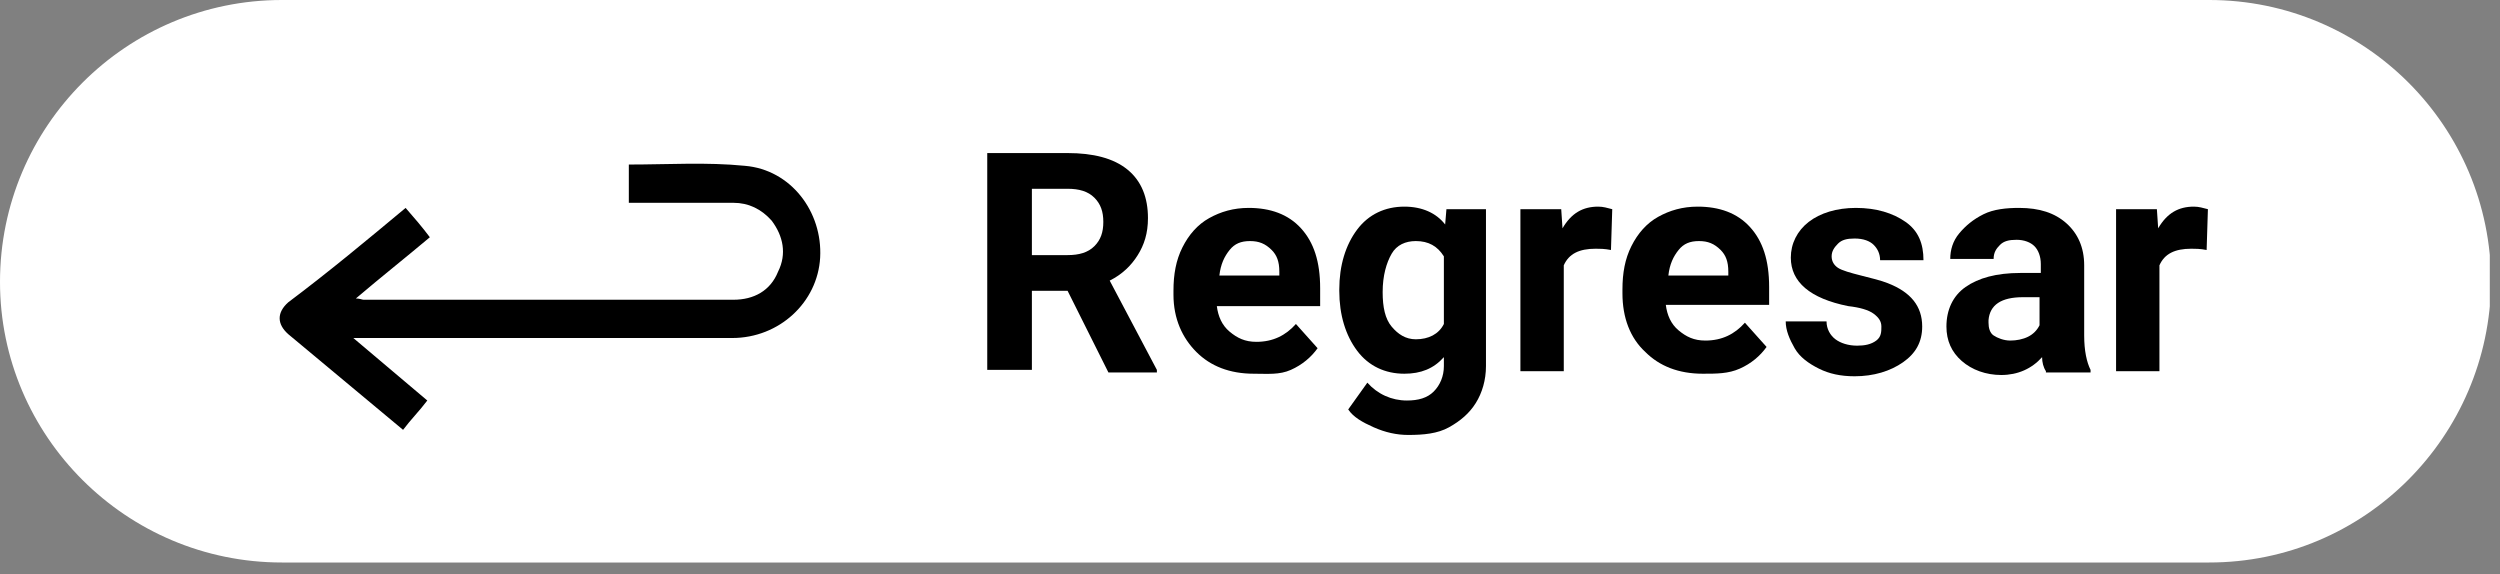 <svg width="196" height="45" viewBox="0 0 196 45" fill="none" xmlns="http://www.w3.org/2000/svg">
<rect x="0" y="0" width="196" height="45" fill="#808080" stroke="none"/>
<g clip-path="url(#clip0_100_10)">
<path d="M173.2 44.1H22.1C9.9 44.1 0 34.2 0 22.1C0 9.9 9.9 0 22.1 0H173.2C185.4 0 195.3 9.9 195.3 22.1C195.2 34.2 185.4 44.1 173.2 44.1Z" fill="white"/>
<path d="M31.8 16.3C32.5 17.1 33.1 17.8 33.7 18.6C31.8 20.2 29.9 21.7 27.9 23.4C28.2 23.4 28.4 23.5 28.5 23.5C38.2 23.5 47.8 23.5 57.5 23.5C59.1 23.5 60.4 22.8 61 21.3C61.7 19.9 61.4 18.5 60.5 17.3C59.7 16.4 58.7 15.9 57.5 15.9C55 15.9 52.6 15.9 50.1 15.9C49.9 15.9 49.6 15.9 49.3 15.9C49.3 14.9 49.3 13.9 49.3 12.9C52.4 12.9 55.4 12.7 58.4 13C62 13.3 64.5 16.6 64.3 20.2C64.1 23.7 61.1 26.5 57.4 26.5C47.9 26.5 38.5 26.5 29 26.5C28.7 26.5 28.3 26.5 27.7 26.5C29.7 28.2 31.6 29.8 33.5 31.4C32.9 32.2 32.2 32.9 31.6 33.7C28.6 31.2 25.6 28.7 22.6 26.2C21.7 25.4 21.7 24.5 22.6 23.7C25.8 21.3 28.8 18.8 31.8 16.3Z" fill="black"/>
<path d="M83.7 22.8H80.9V29H77.4V12H83.7C85.7 12 87.3 12.4 88.4 13.3C89.5 14.2 90 15.5 90 17.1C90 18.3 89.7 19.2 89.2 20C88.7 20.8 88 21.5 87 22L90.7 29V29.2H86.9L83.7 22.8ZM80.9 20H83.7C84.6 20 85.3 19.8 85.8 19.3C86.3 18.8 86.5 18.2 86.5 17.4C86.5 16.6 86.3 16 85.8 15.5C85.3 15 84.6 14.8 83.7 14.8H80.9V20Z" fill="black"/>
<path d="M98.3 29.3C96.4 29.3 94.9 28.7 93.8 27.6C92.7 26.5 92 25 92 23.1V22.8C92 21.5 92.2 20.4 92.7 19.4C93.2 18.4 93.9 17.6 94.8 17.1C95.7 16.6 96.7 16.3 97.9 16.3C99.6 16.3 101 16.8 102 17.9C103 19 103.5 20.5 103.5 22.6V24H95.4C95.5 24.8 95.8 25.5 96.4 26C97 26.5 97.6 26.8 98.5 26.8C99.8 26.8 100.8 26.3 101.6 25.4L103.3 27.3C102.8 28 102.1 28.6 101.2 29C100.3 29.4 99.4 29.3 98.3 29.3ZM98 18.9C97.3 18.9 96.8 19.1 96.4 19.6C96 20.1 95.7 20.7 95.6 21.6H100.3V21.3C100.3 20.5 100.1 20 99.7 19.6C99.2 19.1 98.7 18.9 98 18.9Z" fill="black"/>
<path d="M105 22.7C105 20.8 105.5 19.2 106.4 18C107.3 16.8 108.6 16.2 110.1 16.2C111.5 16.2 112.6 16.7 113.3 17.6L113.4 16.4H116.5V28.7C116.5 29.8 116.2 30.8 115.7 31.6C115.2 32.4 114.5 33 113.6 33.5C112.7 34 111.6 34.1 110.4 34.1C109.5 34.1 108.6 33.9 107.7 33.5C106.8 33.1 106.1 32.7 105.7 32.1L107.2 30C108 30.9 109.1 31.4 110.3 31.4C111.2 31.4 111.9 31.2 112.4 30.7C112.9 30.2 113.2 29.5 113.2 28.7V28C112.4 28.9 111.4 29.3 110.1 29.3C108.6 29.3 107.3 28.7 106.4 27.5C105.5 26.3 105 24.7 105 22.8V22.7ZM108.4 22.9C108.4 24.1 108.6 25 109.1 25.6C109.6 26.2 110.2 26.6 111 26.6C112 26.6 112.8 26.2 113.2 25.4V20.1C112.7 19.3 112 18.9 111 18.9C110.2 18.9 109.5 19.2 109.1 19.9C108.7 20.6 108.4 21.6 108.4 22.9Z" fill="black"/>
<path d="M126.3 19.6C125.8 19.5 125.4 19.5 125.1 19.5C123.8 19.5 123 19.9 122.6 20.8V29.1H119.2V16.4H122.4L122.5 17.9C123.2 16.7 124.1 16.2 125.3 16.2C125.7 16.2 126 16.3 126.4 16.4L126.3 19.6Z" fill="black"/>
<path d="M133.5 29.3C131.6 29.3 130.1 28.7 129 27.6C127.8 26.5 127.2 24.9 127.2 23V22.7C127.2 21.4 127.4 20.3 127.9 19.3C128.4 18.3 129.1 17.5 130 17C130.9 16.5 131.9 16.2 133.1 16.2C134.8 16.2 136.2 16.7 137.2 17.8C138.2 18.9 138.7 20.4 138.7 22.5V23.9H130.6C130.7 24.7 131 25.4 131.6 25.9C132.2 26.4 132.8 26.7 133.7 26.7C135 26.7 136 26.2 136.8 25.3L138.5 27.2C138 27.9 137.3 28.5 136.4 28.9C135.5 29.3 134.6 29.3 133.5 29.3ZM133.2 18.9C132.5 18.9 132 19.1 131.6 19.6C131.2 20.1 130.9 20.7 130.8 21.6H135.5V21.3C135.5 20.5 135.3 20 134.9 19.6C134.4 19.1 133.9 18.9 133.2 18.9Z" fill="black"/>
<path d="M147.5 25.6C147.5 25.2 147.3 24.9 146.9 24.6C146.5 24.3 145.8 24.1 144.9 24C141.9 23.4 140.4 22.1 140.4 20.2C140.4 19.1 140.9 18.1 141.8 17.4C142.7 16.7 144 16.3 145.5 16.3C147.1 16.3 148.4 16.7 149.4 17.4C150.4 18.1 150.8 19.1 150.8 20.4H147.4C147.4 19.9 147.2 19.5 146.9 19.2C146.6 18.9 146.1 18.7 145.4 18.7C144.8 18.7 144.4 18.8 144.1 19.1C143.8 19.4 143.6 19.7 143.6 20.1C143.6 20.5 143.8 20.8 144.1 21C144.4 21.2 145.1 21.4 145.9 21.6C146.7 21.8 147.5 22 148 22.2C149.8 22.9 150.7 24 150.7 25.6C150.7 26.8 150.2 27.7 149.2 28.4C148.2 29.1 146.9 29.5 145.4 29.5C144.3 29.5 143.4 29.3 142.6 28.9C141.8 28.5 141.1 28 140.7 27.3C140.3 26.6 140 25.9 140 25.2H143.2C143.2 25.8 143.5 26.3 143.9 26.6C144.3 26.9 144.9 27.1 145.6 27.1C146.2 27.1 146.7 27 147.1 26.7C147.5 26.4 147.5 26 147.5 25.6Z" fill="black"/>
<path d="M160.4 29.1C160.2 28.8 160.1 28.4 160.1 28C159.3 28.9 158.2 29.4 156.9 29.4C155.7 29.4 154.6 29 153.8 28.3C153 27.6 152.6 26.7 152.6 25.6C152.6 24.3 153.1 23.2 154.1 22.5C155.1 21.8 156.5 21.4 158.4 21.4H160V20.7C160 20.1 159.8 19.6 159.5 19.3C159.2 19 158.7 18.8 158.1 18.8C157.5 18.8 157.1 18.9 156.8 19.2C156.5 19.5 156.3 19.8 156.3 20.3H152.9C152.9 19.6 153.1 18.9 153.6 18.3C154.1 17.7 154.7 17.2 155.5 16.8C156.3 16.4 157.3 16.3 158.3 16.3C159.9 16.3 161.1 16.7 162 17.5C162.9 18.3 163.4 19.4 163.4 20.8V26.3C163.4 27.5 163.6 28.4 163.9 29V29.2H160.4V29.1ZM157.6 26.7C158.1 26.7 158.6 26.6 159 26.4C159.4 26.2 159.7 25.9 159.9 25.5V23.3H158.6C156.9 23.3 156 23.9 155.9 25.1V25.3C155.9 25.7 156 26.1 156.3 26.3C156.6 26.5 157.1 26.7 157.6 26.7Z" fill="black"/>
<path d="M173 19.6C172.5 19.5 172.1 19.5 171.8 19.5C170.5 19.5 169.7 19.9 169.3 20.8V29.1H165.9V16.4H169.1L169.2 17.9C169.9 16.7 170.8 16.2 172 16.2C172.4 16.2 172.7 16.3 173.1 16.4L173 19.6Z" fill="black"/>
</g>
<defs>
<clipPath id="clip0_100_10">
<rect width="195.2" height="44.1" fill="white"/>
</clipPath>
</defs>
</svg>
